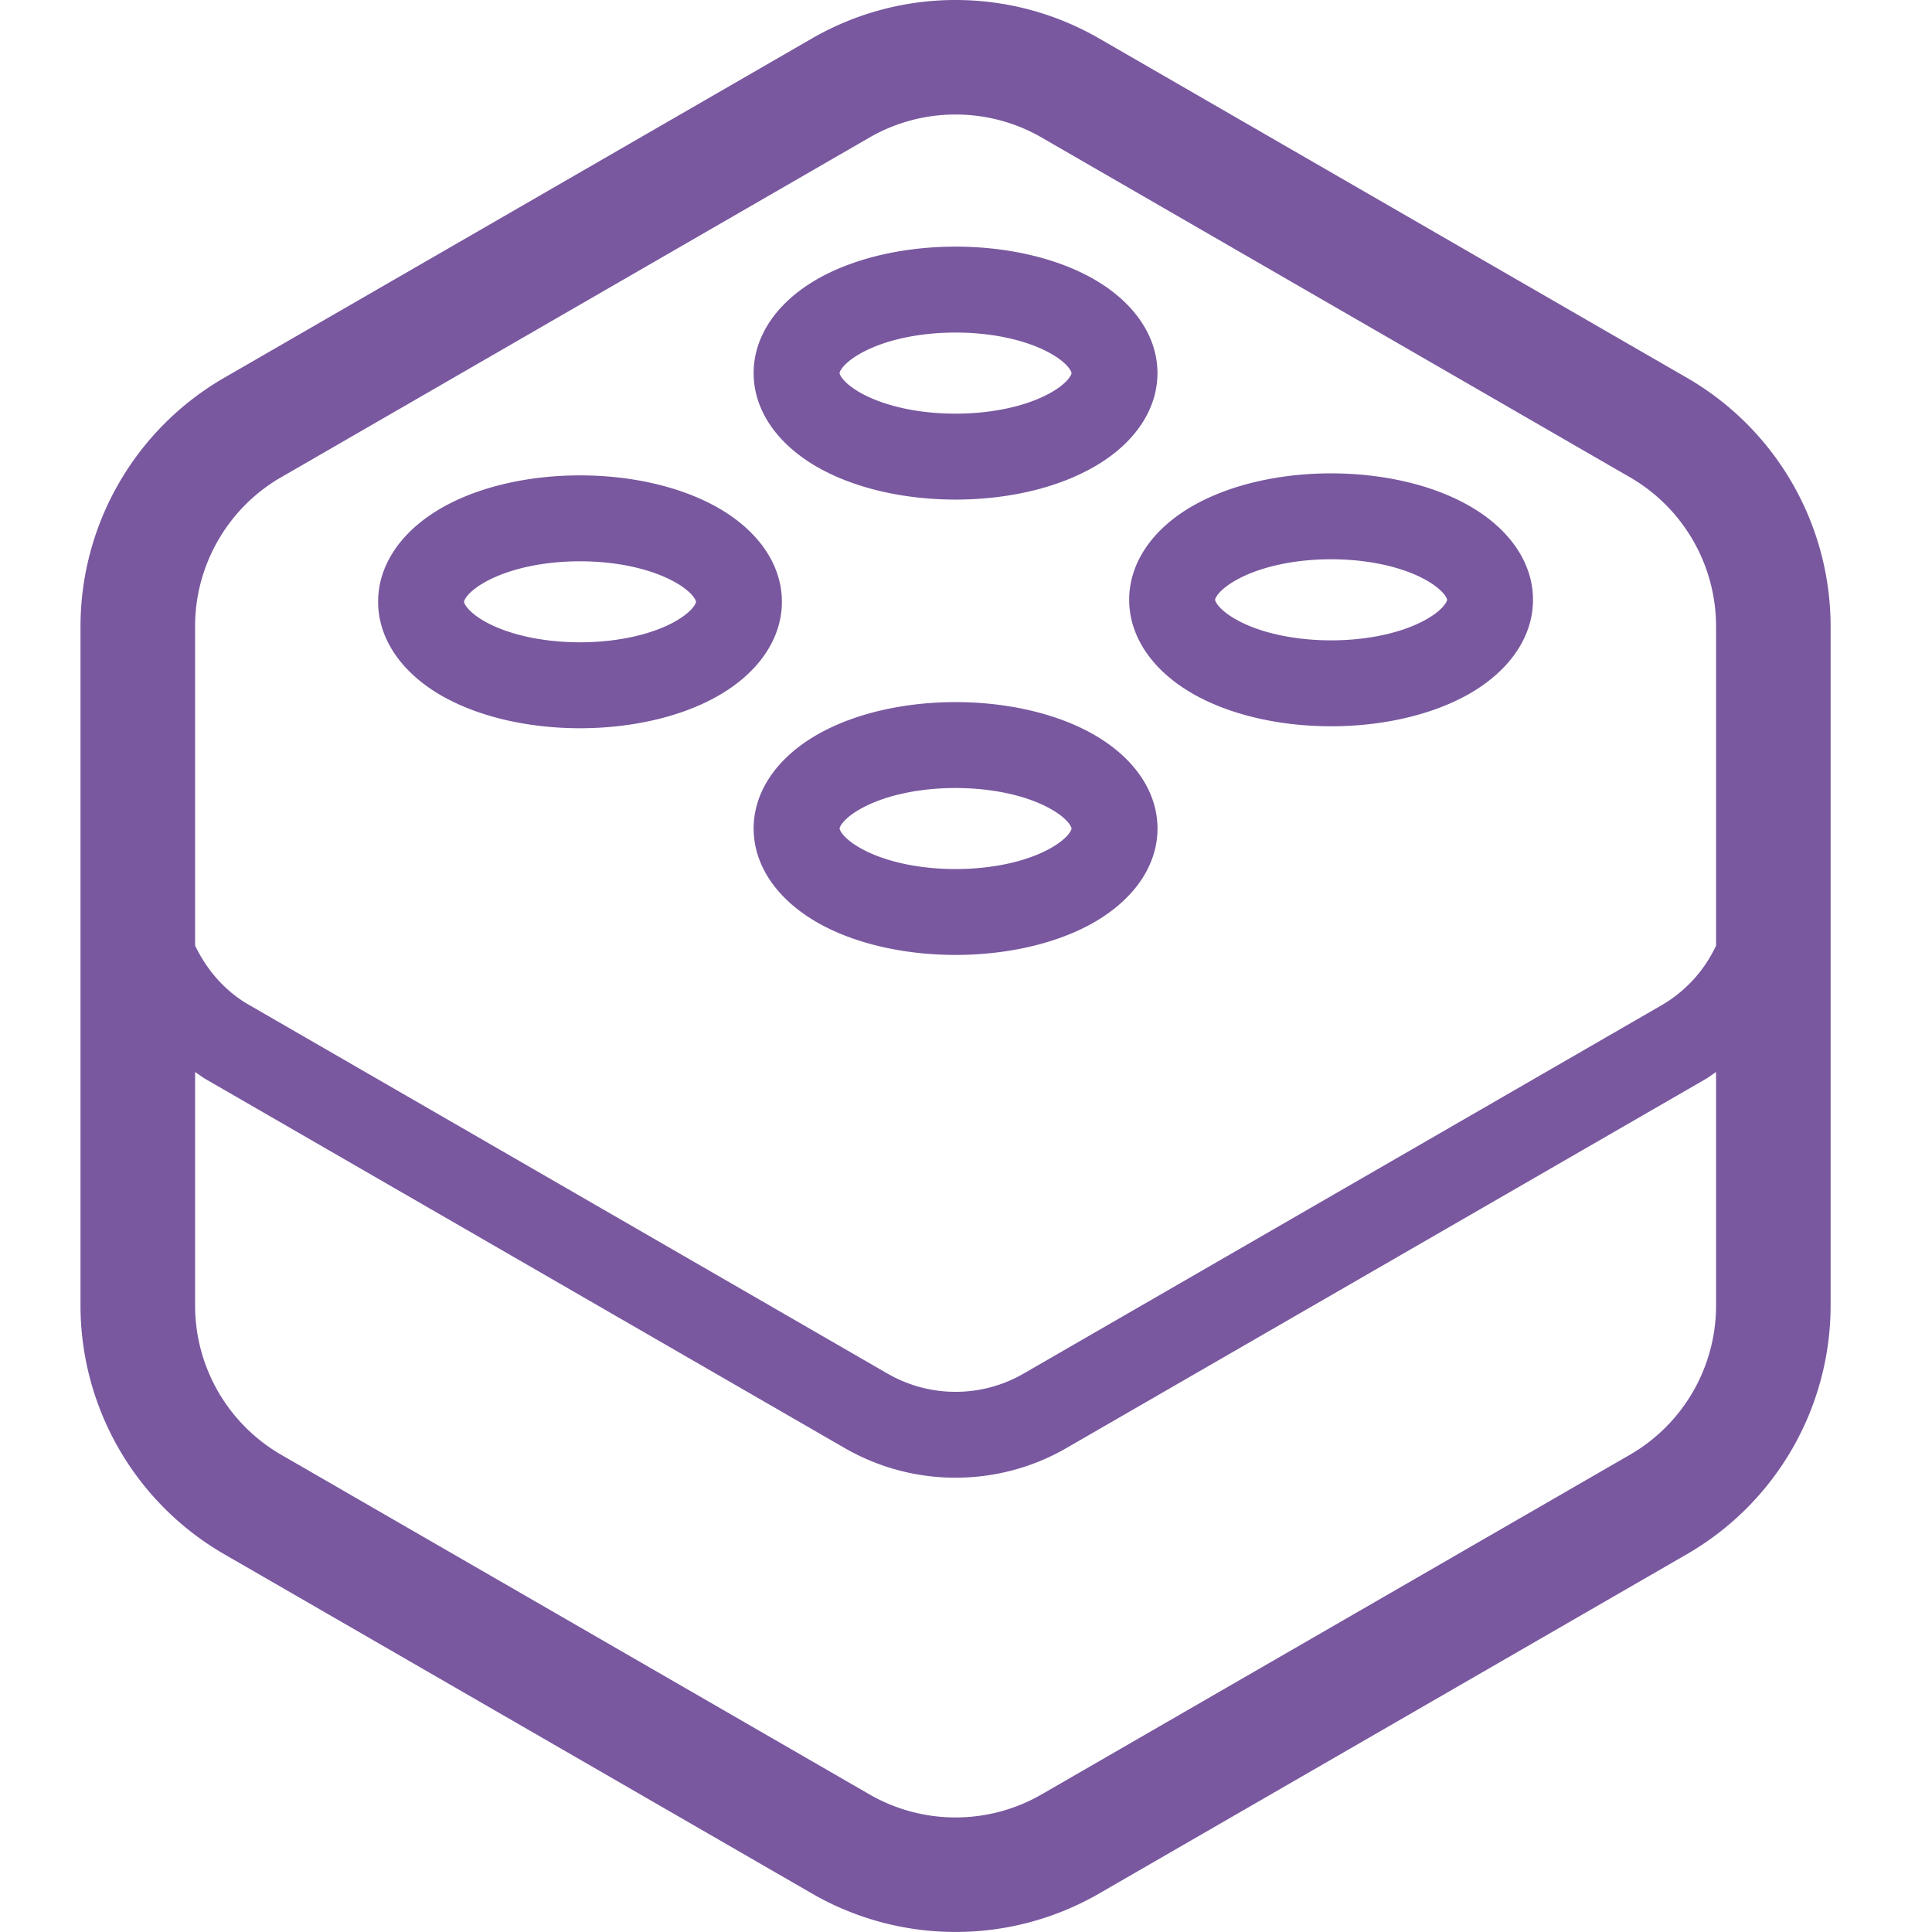<svg width="60px" height="60px" viewBox="0 0 48 48" xmlns="http://www.w3.org/2000/svg" ><g fill="#79589F"><path fill-rule="evenodd" d="M40.5 36.14l-14.624 8.443a4.28 4.28 0 01-4.271 0L6.981 36.14a4.283 4.283 0 01-2.134-3.697v-5.809c.088.058.171.123.263.177l15.877 9.166a5.5 5.5 0 002.754.736c.952 0 1.904-.245 2.753-.736l15.878-9.166c.092-.054.174-.119.263-.177v5.81A4.28 4.28 0 0140.5 36.14M6.981 11.86l14.624-8.445a4.274 4.274 0 012.136-.57c.738 0 1.477.19 2.135.57L40.5 11.86a4.28 4.28 0 012.135 3.697v7.937a3.353 3.353 0 01-1.331 1.468l-15.877 9.167a3.379 3.379 0 01-3.372 0L6.178 24.961c-.596-.343-1.041-.867-1.331-1.468v-7.937c0-1.52.818-2.937 2.134-3.697m34.942-2.466L27.299.95a7.138 7.138 0 00-7.117 0L5.558 9.393A7.14 7.14 0 002 15.556v16.887a7.14 7.14 0 003.558 6.163l14.624 8.443a7.124 7.124 0 003.559.95 7.12 7.12 0 003.558-.95l14.624-8.443a7.137 7.137 0 003.558-6.163V15.556a7.137 7.137 0 00-3.558-6.163m-29.81 5.035c1.226-.644 3.37-.643 4.591 0 .483.253.588.481.588.523 0 .043-.105.272-.587.526-1.223.641-3.368.641-4.592 0-.48-.255-.584-.483-.584-.526 0-.044.104-.27.584-.523m-.994 2.938h.002c.922.485 2.105.727 3.288.727 1.184 0 2.368-.242 3.29-.727 1.098-.578 1.727-1.459 1.727-2.415s-.63-1.835-1.728-2.413c-1.844-.97-4.733-.97-6.579 0-1.096.578-1.725 1.456-1.725 2.411 0 .957.628 1.837 1.725 2.417m19.656-2.988c1.223-.644 3.368-.644 4.59-.001.483.254.587.482.587.525 0 .042-.104.27-.587.525-1.22.643-3.366.643-4.59 0-.48-.254-.586-.483-.586-.526 0-.043.105-.27.586-.523m-.995 2.938h.001c.922.485 2.106.728 3.29.728 1.183 0 2.367-.243 3.29-.728 1.097-.578 1.726-1.458 1.726-2.414 0-.956-.629-1.836-1.728-2.414-1.844-.97-4.733-.97-6.578 0-1.097.577-1.726 1.456-1.727 2.412 0 .957.63 1.837 1.726 2.416m-8.335-8.571c1.222-.643 3.368-.644 4.59 0 .483.254.587.482.587.525 0 .043-.104.27-.587.525-1.223.643-3.367.643-4.59 0-.482-.255-.586-.483-.586-.526 0-.042.104-.27.586-.524m-.995 2.938h.001c.922.487 2.106.729 3.29.729 1.183 0 2.367-.242 3.288-.73 1.098-.575 1.727-1.455 1.728-2.411 0-.955-.629-1.836-1.728-2.416-1.843-.97-4.733-.97-6.579 0-1.097.578-1.726 1.458-1.726 2.415 0 .955.63 1.835 1.726 2.413m5.586 9.426c-1.222.643-3.367.644-4.59 0-.482-.254-.586-.483-.586-.525 0-.043.104-.27.586-.524 1.222-.643 3.367-.642 4.589 0 .483.254.587.482.587.525 0 .043-.104.27-.586.524m.994-2.938c-1.845-.97-4.734-.97-6.578 0-1.098.577-1.727 1.456-1.728 2.412 0 .956.629 1.836 1.726 2.415l.002.001c.922.484 2.105.726 3.289.726 1.183 0 2.367-.242 3.29-.727 1.097-.578 1.727-1.458 1.727-2.413 0-.956-.63-1.836-1.728-2.414"></path></g></svg>
